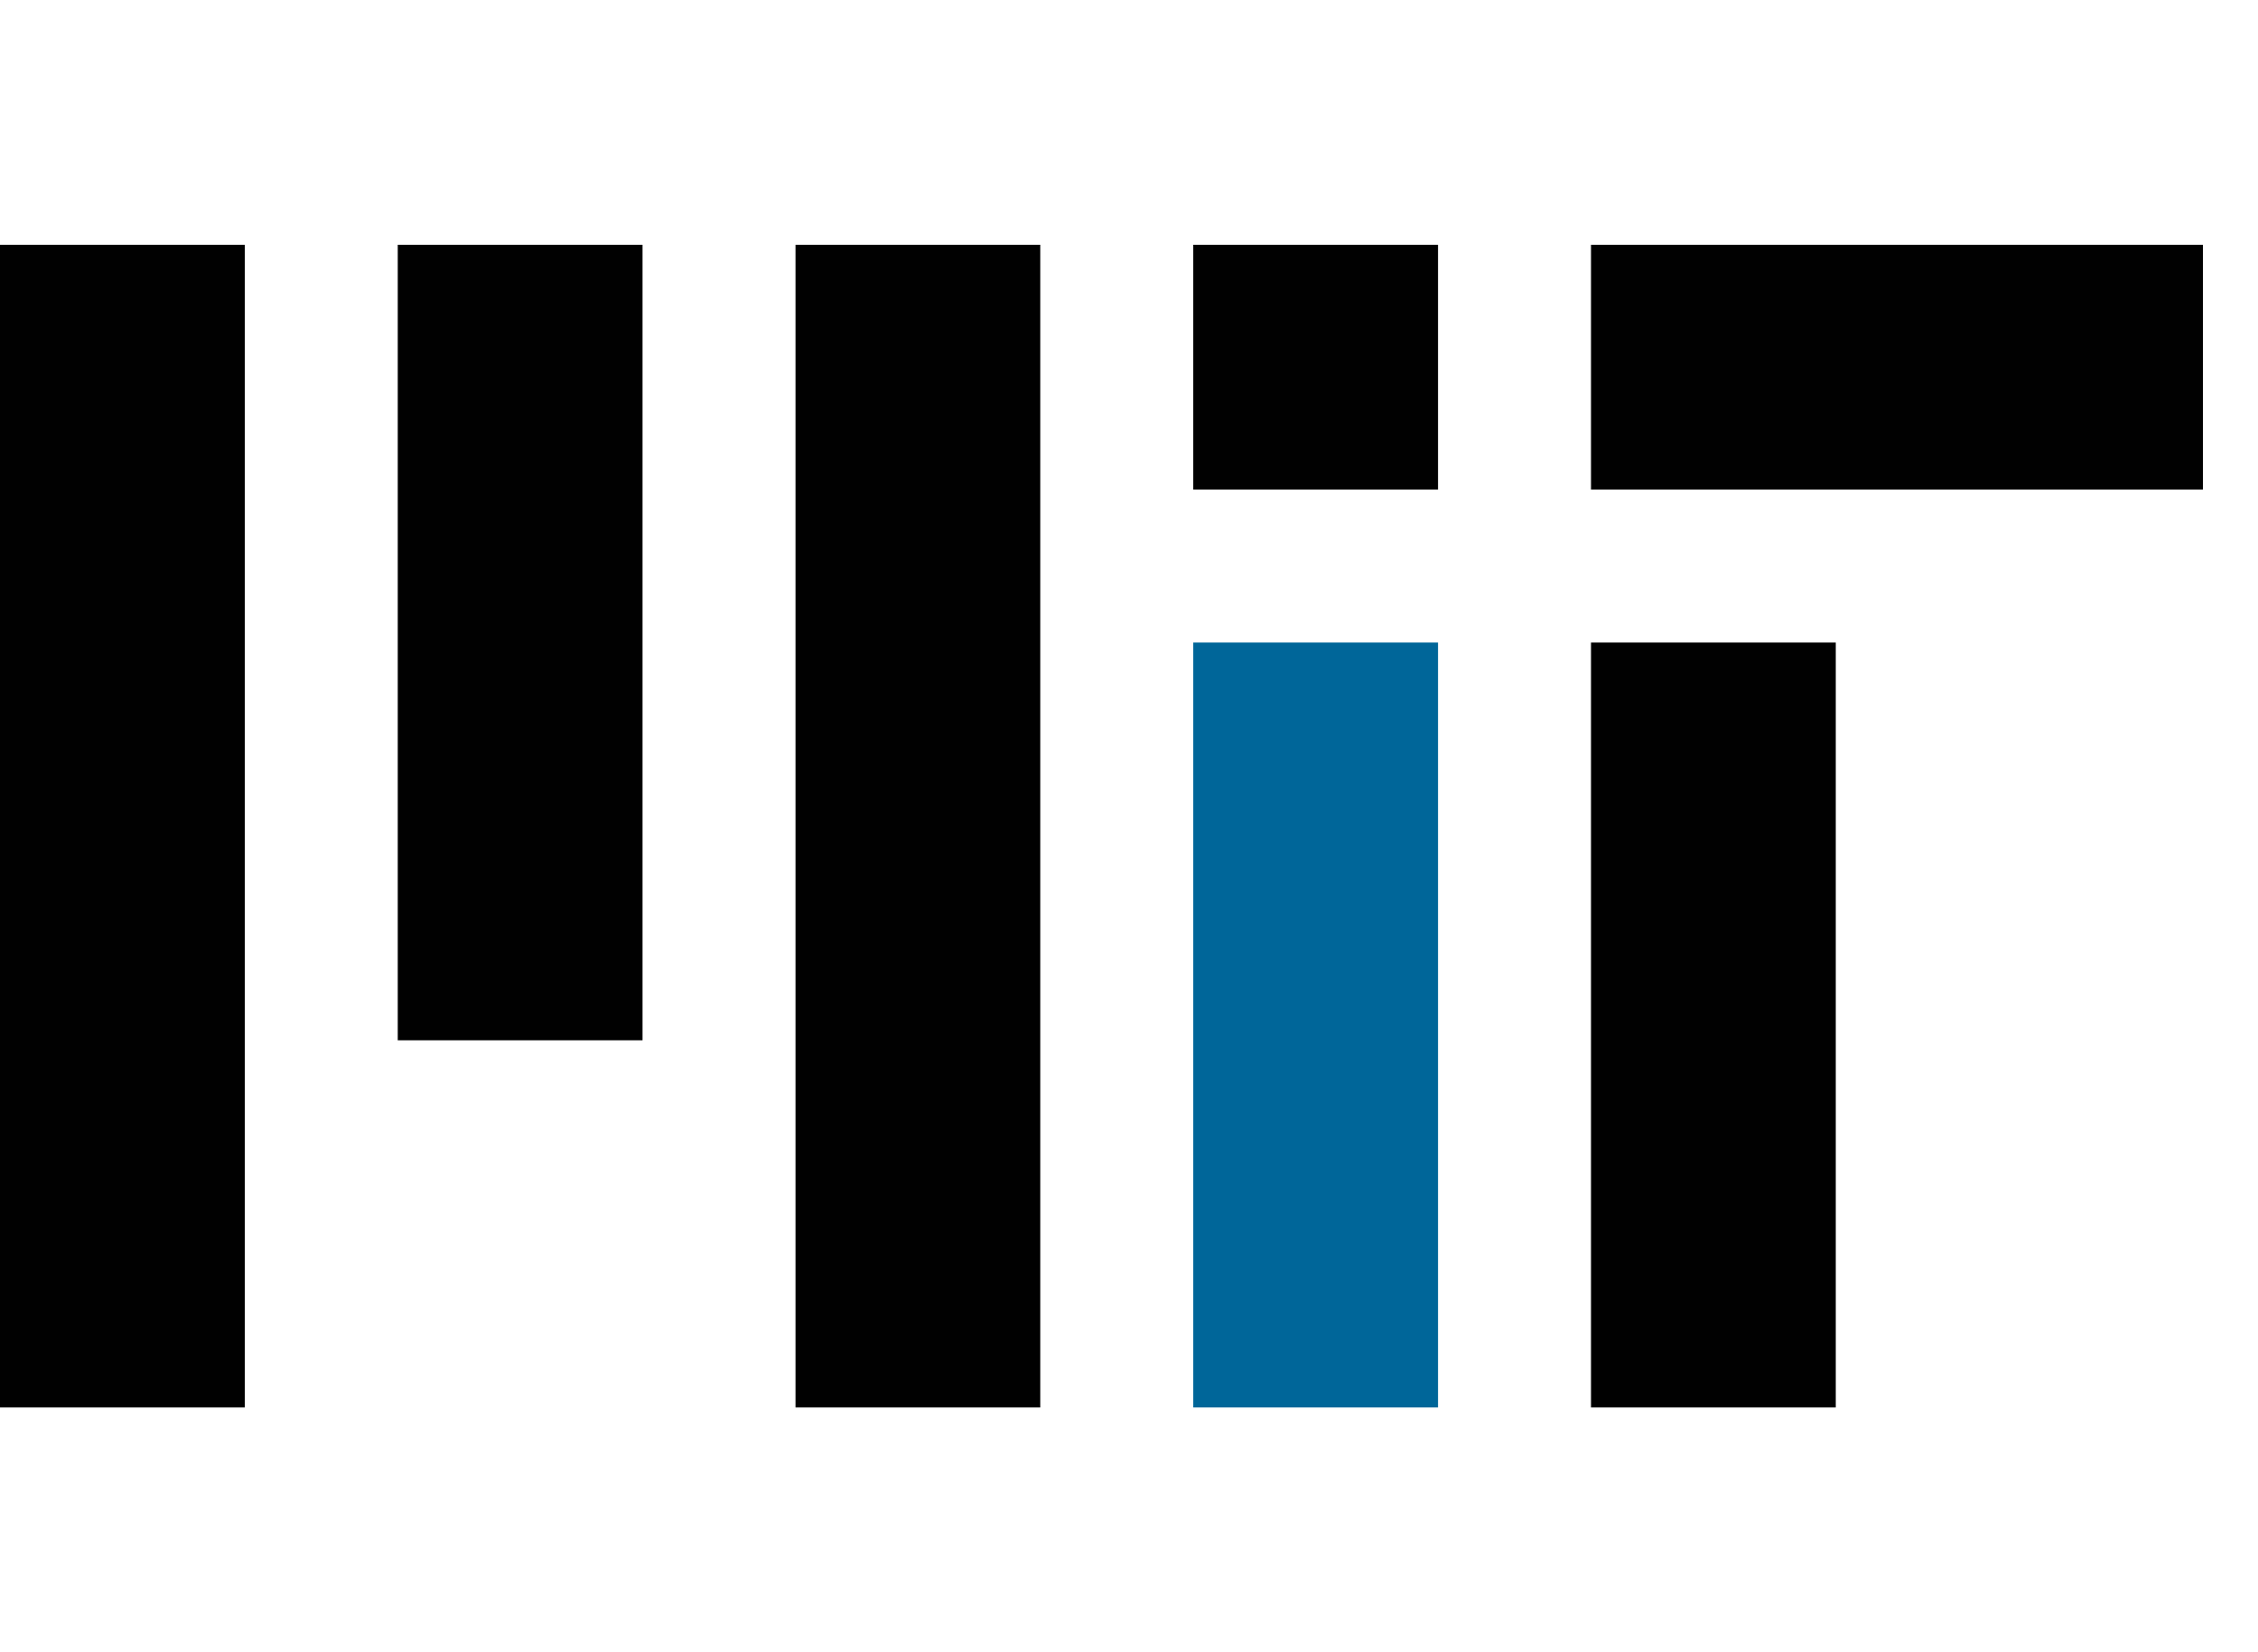 <?xml version="1.0" encoding="utf-8"?>
<!-- Generator: Adobe Illustrator 23.0.1, SVG Export Plug-In . SVG Version: 6.00 Build 0)  -->
<svg version="1.1" id="Layer_1" xmlns="http://www.w3.org/2000/svg" xmlns:xlink="http://www.w3.org/1999/xlink" x="0px" y="0px"
	 width="73.8px" height="54px" viewBox="0 0 73.8 54" style="enable-background:new 0 0 73.8 54;" xml:space="preserve">
<style type="text/css">
	.st0{fill:#010101;}
	.st1{fill:#006699;}
</style>
<g>
	<rect x="52" y="8" class="st0" width="20" height="8"/>
</g>
<g>
	<rect x="13" y="8" class="st0" width="8" height="26"/>
</g>
<g>
	<rect x="26" y="8" class="st0" width="8" height="38"/>
</g>
<g>
	<rect y="8" class="st0" width="8" height="38"/>
</g>
<g>
	<rect x="52" y="21" class="st0" width="8" height="25"/>
</g>
<g>
	<rect x="39" y="8" class="st0" width="8" height="8"/>
</g>
<g>
	<rect x="39" y="21" class="st1" width="8" height="25"/>
</g>
</svg>
